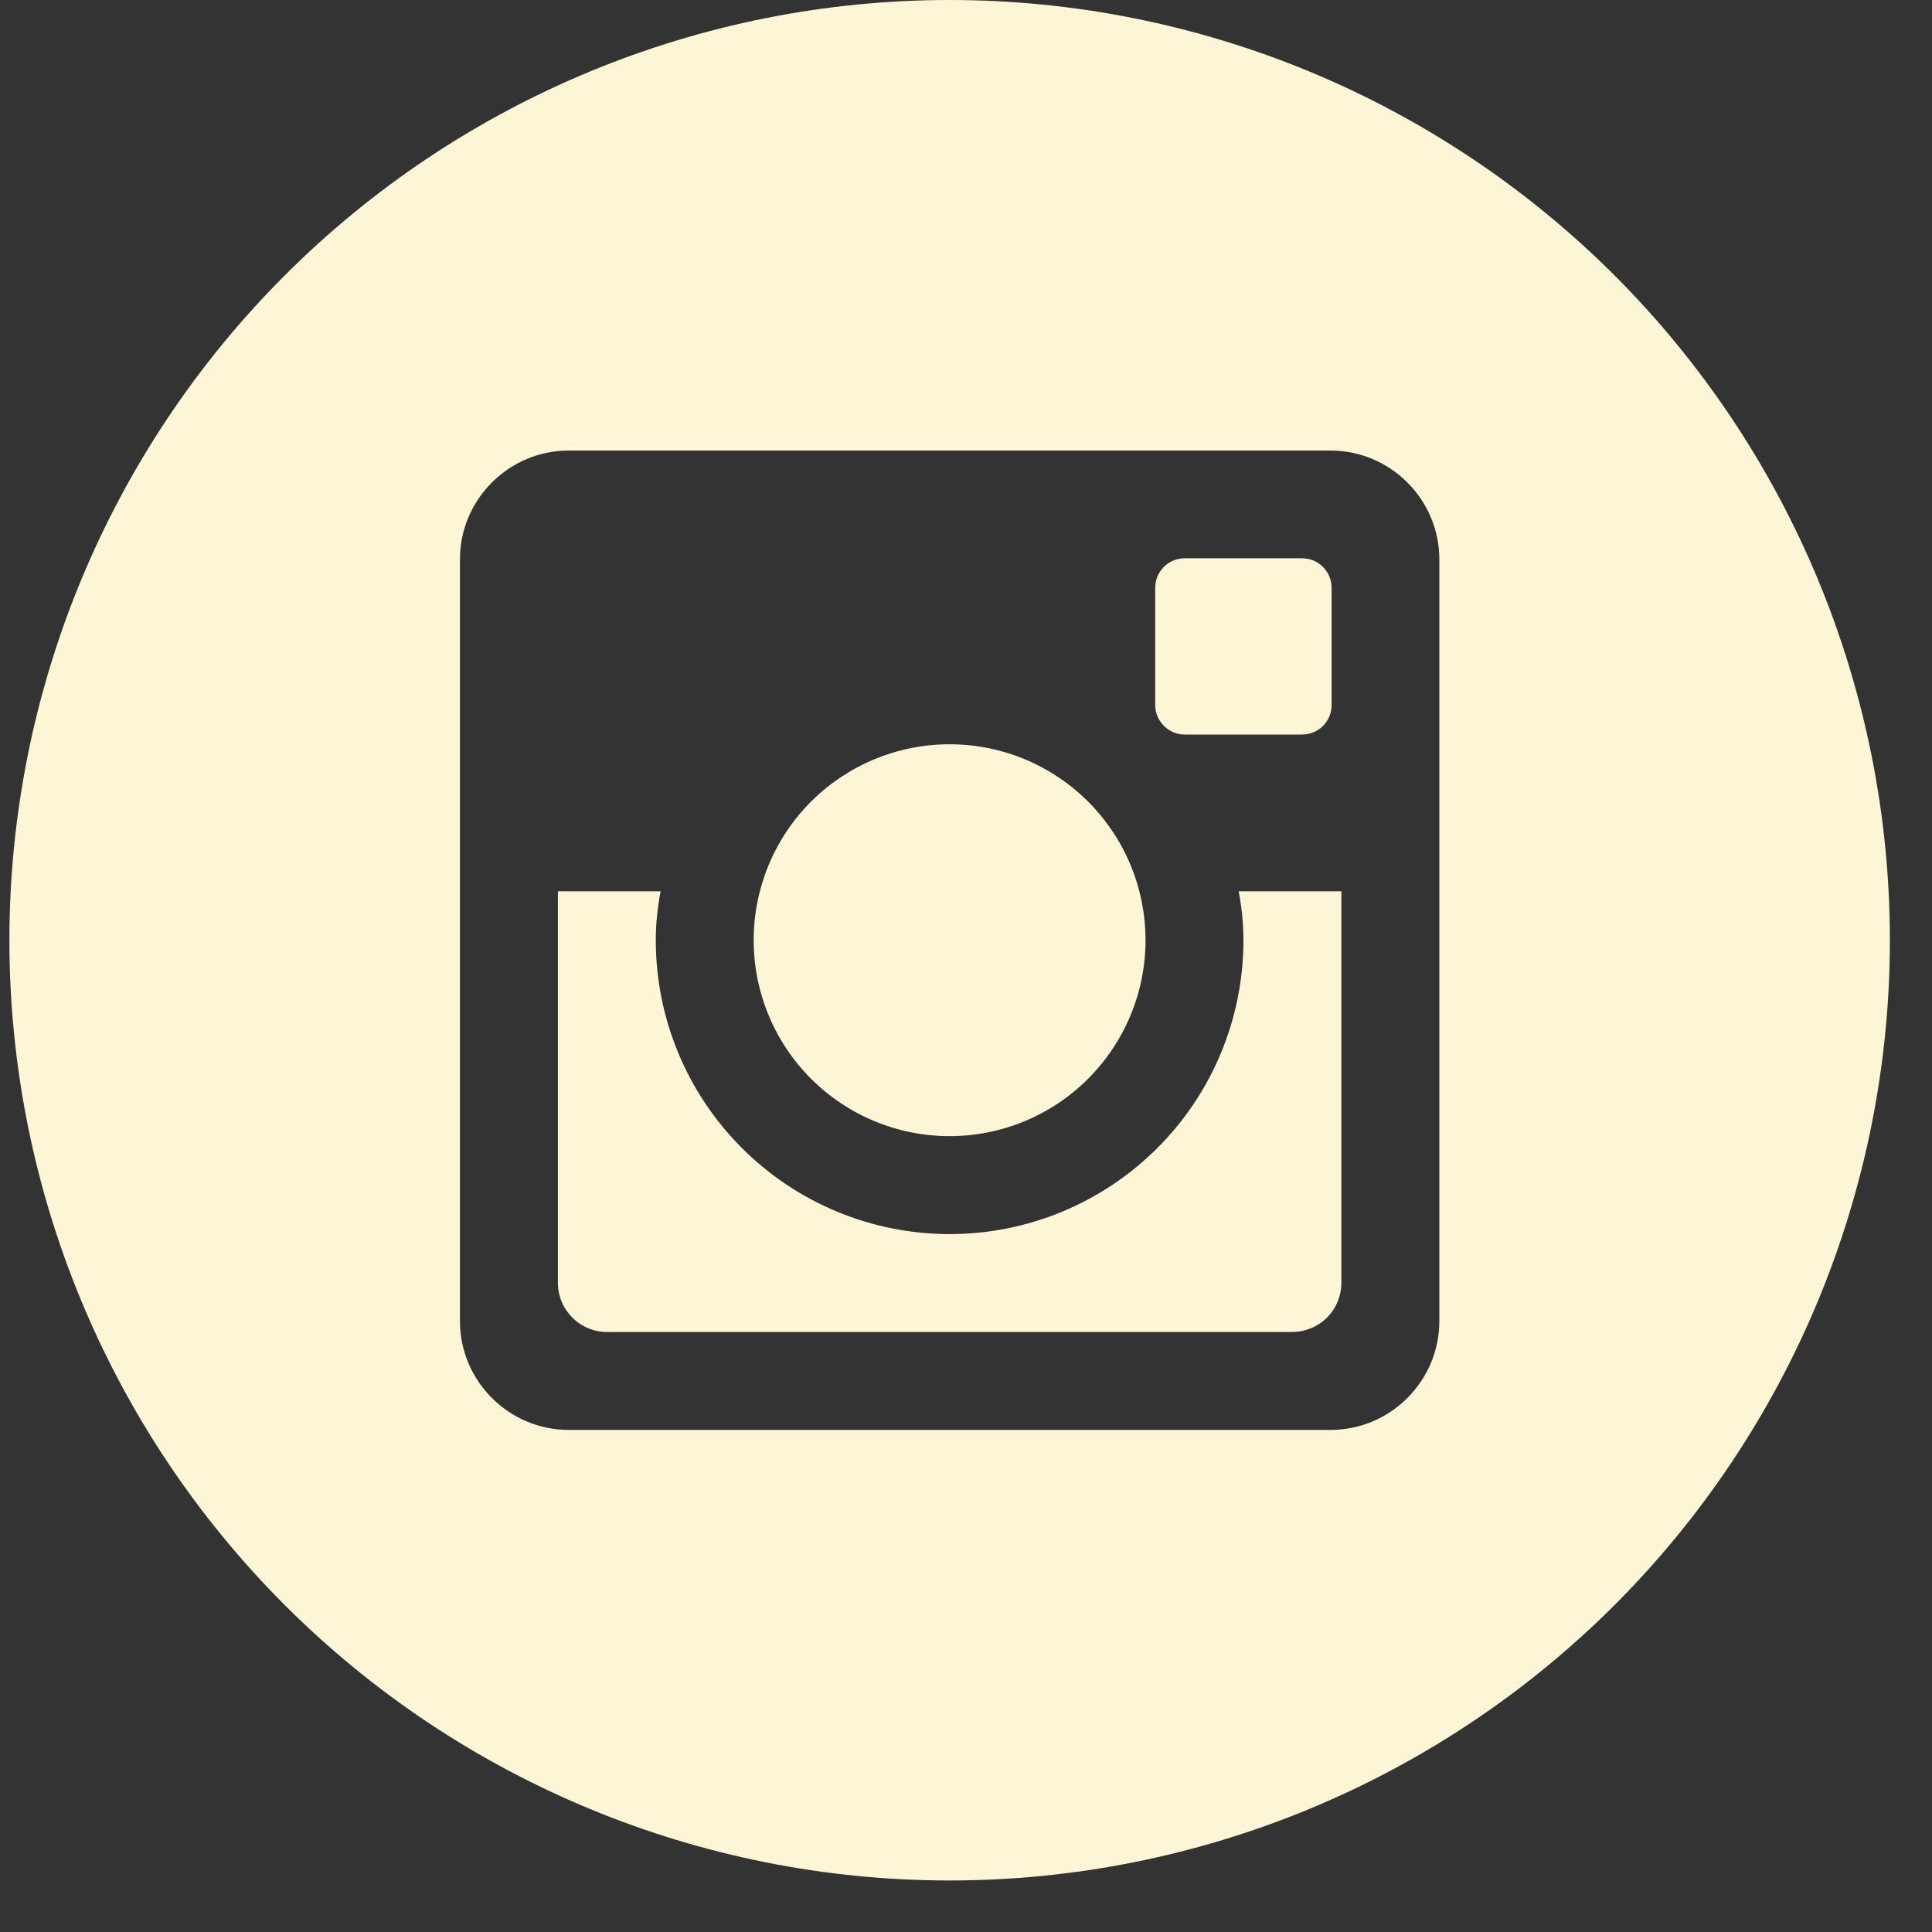 <svg width="30" height="30" viewBox="0 0 30 30" fill="none" xmlns="http://www.w3.org/2000/svg">
<rect x="0" y="0" width="30" height="30" fill="#333333" stroke="none"/>
<path d="M19.308 14.6C19.308 15.81 18.828 16.971 17.972 17.826C17.116 18.682 15.956 19.163 14.746 19.163C13.536 19.163 12.375 18.682 11.52 17.826C10.664 16.971 10.183 15.81 10.183 14.6C10.183 14.34 10.211 14.086 10.258 13.84H8.663V19.918C8.663 20.341 9.005 20.683 9.427 20.683H20.066C20.268 20.683 20.462 20.602 20.606 20.459C20.749 20.315 20.829 20.121 20.829 19.918V13.84H19.234C19.281 14.086 19.308 14.34 19.308 14.6V14.6ZM14.746 17.642C15.145 17.642 15.541 17.563 15.91 17.41C16.279 17.257 16.614 17.033 16.897 16.75C17.179 16.467 17.403 16.132 17.556 15.763C17.709 15.394 17.788 14.998 17.788 14.598C17.787 14.199 17.709 13.803 17.556 13.434C17.403 13.065 17.178 12.73 16.896 12.447C16.613 12.165 16.278 11.941 15.909 11.788C15.54 11.635 15.144 11.557 14.744 11.557C13.937 11.557 13.164 11.878 12.593 12.448C12.023 13.019 11.703 13.793 11.703 14.6C11.703 15.407 12.024 16.181 12.594 16.751C13.165 17.322 13.939 17.642 14.746 17.642V17.642ZM18.396 11.406H20.219C20.34 11.406 20.457 11.358 20.543 11.273C20.628 11.187 20.677 11.071 20.677 10.95V9.127C20.677 9.005 20.629 8.889 20.543 8.803C20.457 8.717 20.341 8.669 20.219 8.669H18.396C18.274 8.669 18.158 8.717 18.072 8.803C17.986 8.889 17.938 9.005 17.938 9.127V10.95C17.94 11.201 18.145 11.406 18.396 11.406V11.406ZM14.746 0C10.874 0 7.16 1.538 4.422 4.276C1.684 7.014 0.146 10.728 0.146 14.6C0.146 18.472 1.684 22.186 4.422 24.924C7.16 27.662 10.874 29.2 14.746 29.2C16.663 29.2 18.562 28.822 20.333 28.089C22.104 27.355 23.714 26.279 25.07 24.924C26.425 23.568 27.501 21.959 28.235 20.187C28.968 18.416 29.346 16.517 29.346 14.6C29.346 12.683 28.968 10.784 28.235 9.013C27.501 7.241 26.425 5.632 25.07 4.276C23.714 2.921 22.104 1.845 20.333 1.111C18.562 0.378 16.663 0 14.746 0V0ZM22.35 20.515C22.35 21.444 21.59 22.204 20.66 22.204H8.831C7.902 22.204 7.142 21.444 7.142 20.515V8.685C7.142 7.756 7.902 6.996 8.831 6.996H20.66C21.59 6.996 22.35 7.756 22.35 8.685V20.515V20.515Z" fill="#FDF6D6"/>
</svg>
